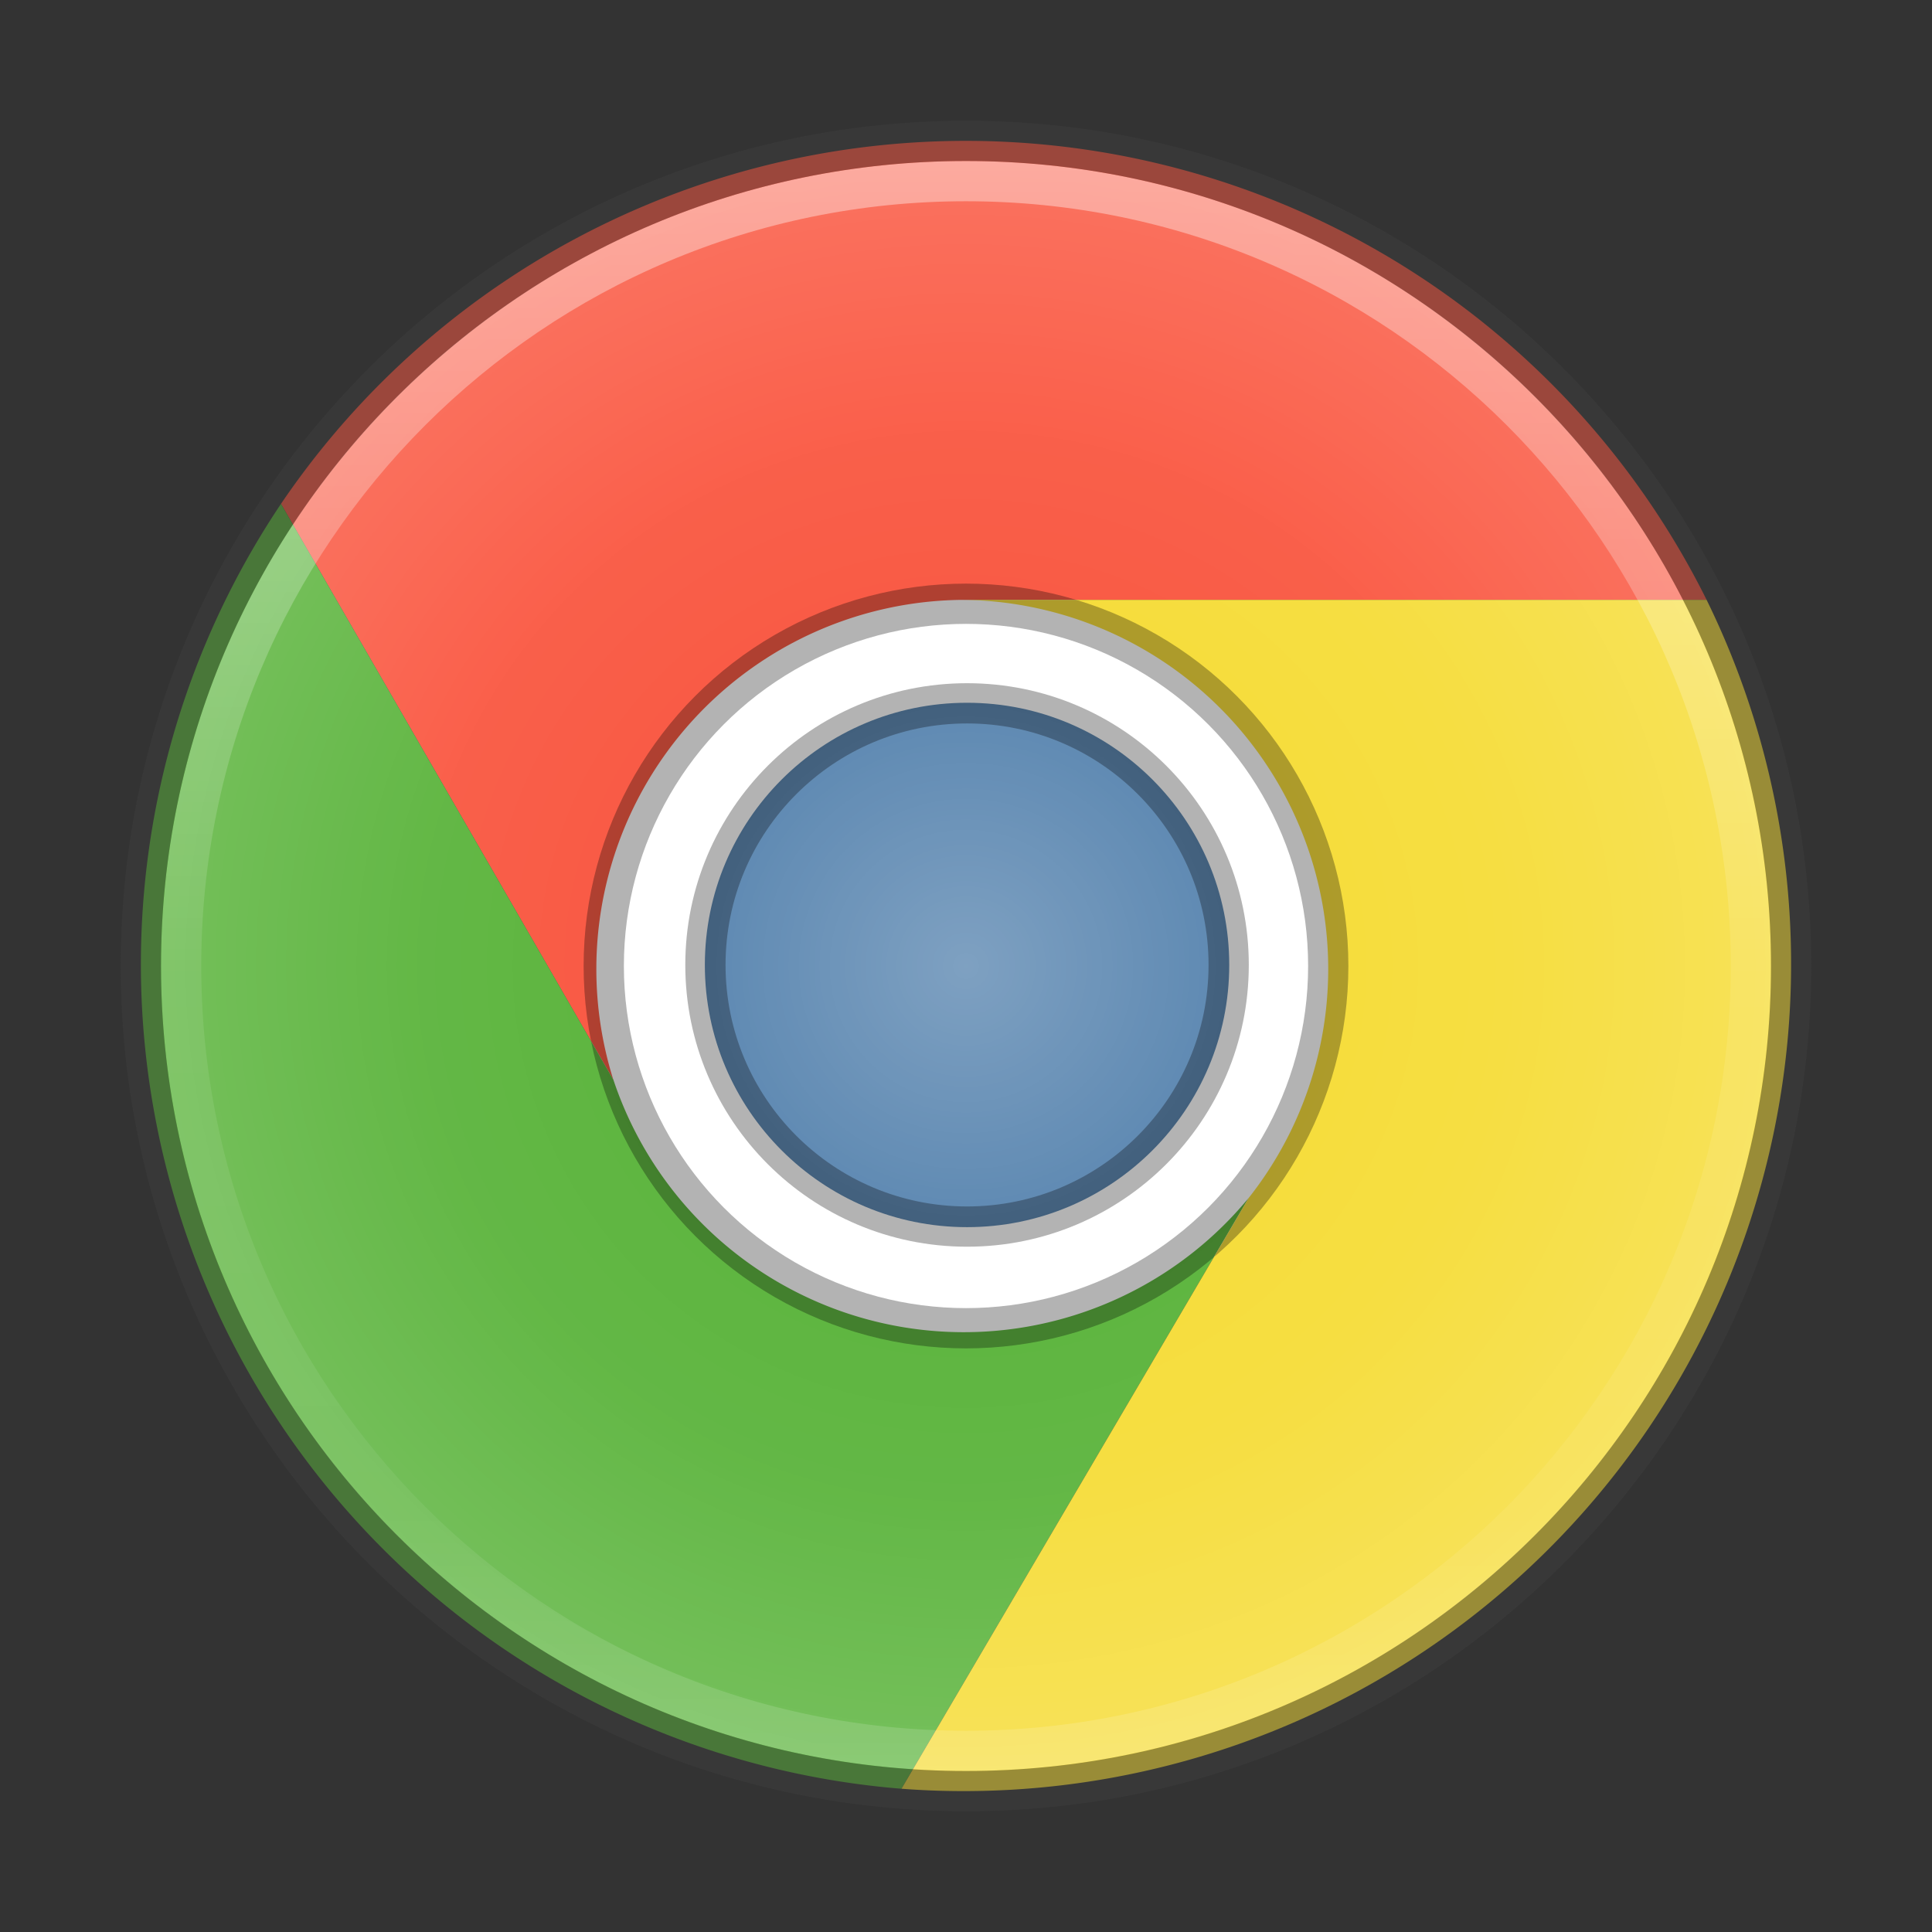 <?xml version="1.0" encoding="UTF-8" standalone="no"?>
<!-- Created with Inkscape (http://www.inkscape.org/) -->

<svg
   xmlns:dc="http://purl.org/dc/elements/1.1/"
   xmlns:cc="http://creativecommons.org/ns#"
   xmlns:rdf="http://www.w3.org/1999/02/22-rdf-syntax-ns#"
   xmlns:svg="http://www.w3.org/2000/svg"
   xmlns="http://www.w3.org/2000/svg"
   xmlns:xlink="http://www.w3.org/1999/xlink"
   xmlns:sodipodi="http://sodipodi.sourceforge.net/DTD/sodipodi-0.dtd"
   xmlns:inkscape="http://www.inkscape.org/namespaces/inkscape"
   id="svg4031"
   height="48"
   width="48"
   version="1.1"
   inkscape:version="0.91 r13725"
   sodipodi:docname="google-chrome.svg">
  <rect width="100%" height="100%" fill="#333333" stroke="none"/>
  <sodipodi:namedview
     pagecolor="#ababab"
     bordercolor="#666666"
     borderopacity="1"
     objecttolerance="10"
     gridtolerance="10"
     guidetolerance="10"
     inkscape:pageopacity="0"
     inkscape:pageshadow="2"
     inkscape:window-width="1600"
     inkscape:window-height="876"
     id="namedview30"
     showgrid="false"
     inkscape:zoom="1"
     inkscape:cx="36.519147"
     inkscape:cy="24"
     inkscape:window-x="0"
     inkscape:window-y="24"
     inkscape:window-maximized="1"
     inkscape:current-layer="svg4031" />
  <defs
     id="defs4033">
    <linearGradient
       id="linearGradient3012"
       y2="44.341"
       gradientUnits="userSpaceOnUse"
       x2="71.204"
       gradientTransform="matrix(1.054 0 0 1.054 -51.611 -2.728)"
       y1="6.238"
       x1="71.204">
      <stop
         id="stop4013"
         stop-color="#fff"
         offset="0" />
      <stop
         id="stop4015"
         stop-color="#fff"
         stop-opacity=".235"
         offset=".508" />
      <stop
         id="stop4017"
         stop-color="#fff"
         stop-opacity=".157"
         offset=".835" />
      <stop
         id="stop4019"
         stop-color="#fff"
         stop-opacity=".392"
         offset="1" />
    </linearGradient>
    <linearGradient
       inkscape:collect="always"
       xlink:href="#linearGradient3012"
       id="linearGradient4195"
       gradientUnits="userSpaceOnUse"
       gradientTransform="matrix(1.054,0,0,1.054,-51.611,-2.728)"
       x1="71.204"
       y1="6.238"
       x2="71.204"
       y2="44.341" />
    <radialGradient
       inkscape:collect="always"
       xlink:href="#linearGradient4238"
       id="radialGradient4244"
       cx="24.026"
       cy="23.974"
       fx="24.026"
       fy="23.974"
       r="6.514"
       gradientUnits="userSpaceOnUse"
       gradientTransform="translate(-0.026,0.026)" />
    <linearGradient
       inkscape:collect="always"
       id="linearGradient4238">
      <stop
         style="stop-color:#ffffff;stop-opacity:1;"
         offset="0"
         id="stop4240" />
      <stop
         style="stop-color:#ffffff;stop-opacity:0;"
         offset="1"
         id="stop4242" />
    </linearGradient>
    <radialGradient
       inkscape:collect="always"
       xlink:href="#linearGradient4161"
       id="radialGradient4167"
       cx="24"
       cy="24"
       fx="24"
       fy="24"
       r="19"
       gradientUnits="userSpaceOnUse"
       gradientTransform="matrix(1.105,0.026,-0.026,1.079,-1.91,-2.519)" />
    <linearGradient
       inkscape:collect="always"
       id="linearGradient4161">
      <stop
         id="stop4165"
         offset="0"
         style="stop-color:#ffffff;stop-opacity:0;" />
      <stop
         style="stop-color:#ffffff;stop-opacity:0.412"
         offset="0.643"
         id="stop4171" />
      <stop
         id="stop4163"
         offset="1"
         style="stop-color:#ffffff;stop-opacity:1;" />
    </linearGradient>
  </defs>
  <circle
     id="circle4564"
     style="color:#000000;fill:#ffffff"
     cy="24"
     cx="24"
     r="9.5" />
  <path
     d="M 42.4,14.903 A 20.554,20.549 0 0 0 6.981,12.518 L 15.239,26.829 A 9.176,9.173 0 0 1 23.865,14.904"
     id="path37-7"
     inkscape:connector-curvature="0"
     style="fill:#f9513a;fill-opacity:1" />
  <path
     d="M 6.981,12.518 A 20.554,20.549 0 0 0 22.396,44.441 L 31.022,29.763 A 9.176,9.173 0 0 1 15.24,26.828"
     id="path39-4"
     inkscape:connector-curvature="0"
     style="fill:#55b135;fill-opacity:1" />
  <path
     d="M 22.397,44.441 A 20.554,20.549 0 0 0 42.4,14.903 l -18.535,0 a 9.176,9.173 0 0 1 7.157,14.861"
     id="path41-4"
     inkscape:connector-curvature="0"
     style="fill:#f5db31;fill-opacity:1" />
  <circle
     style="opacity:0.2;fill:url(#radialGradient4167);fill-opacity:1;stroke:none;stroke-width:1.23;stroke-linecap:round;stroke-linejoin:round;stroke-miterlimit:4;stroke-dasharray:none;stroke-opacity:1"
     id="path4159"
     cx="24"
     cy="24"
     r="20" />
  <path
     inkscape:connector-curvature="0"
     id="path8655"
     style="color:#000000;opacity:0.4;fill:none;stroke:url(#linearGradient4195);stroke-linecap:round;stroke-linejoin:round"
     d="M 43.5,23.999 C 43.5,34.769 34.769,43.5 24,43.5 13.23,43.5 4.5,34.769 4.5,23.999 4.5,13.23 13.231,4.5 24,4.5 c 10.769,0 19.5,8.73 19.5,19.499 l 0,0 z" />
  <path
     inkscape:connector-curvature="0"
     id="path2555-6"
     style="color:#000000;opacity:0.5;fill-opacity:0;stroke:#3f3f3f;stroke-linecap:round;stroke-linejoin:round"
     d="M 24,3.5 C 12.689,3.5 3.5,12.689 3.5,24 3.5,35.311 12.689,44.5 24,44.5 35.311,44.5 44.5,35.311 44.5,24 44.5,12.689 35.311,3.5 24,3.5 Z" />
  <circle
     r="9"
     cx="24"
     cy="24"
     style="color:#000000;opacity:0.3;fill:none;stroke:#000000;stroke-width:1"
     id="path4326-9" />
  <circle
     cx="24.026"
     cy="23.974"
     style="color:#000000;fill:#5e89b2;fill-opacity:1"
     id="path4266-2"
     r="6.514" />
  <circle
     cx="24.026"
     cy="23.974"
     style="color:#000000;opacity:0.3;fill:none;stroke:#000000;stroke-width:1"
     id="ellipse4493"
     r="6.5" />
  <circle
     r="6.514"
     cx="24"
     cy="24"
     style="color:#000000;opacity:0.2;fill:url(#radialGradient4244);fill-opacity:1"
     id="circle4228" />
</svg>
